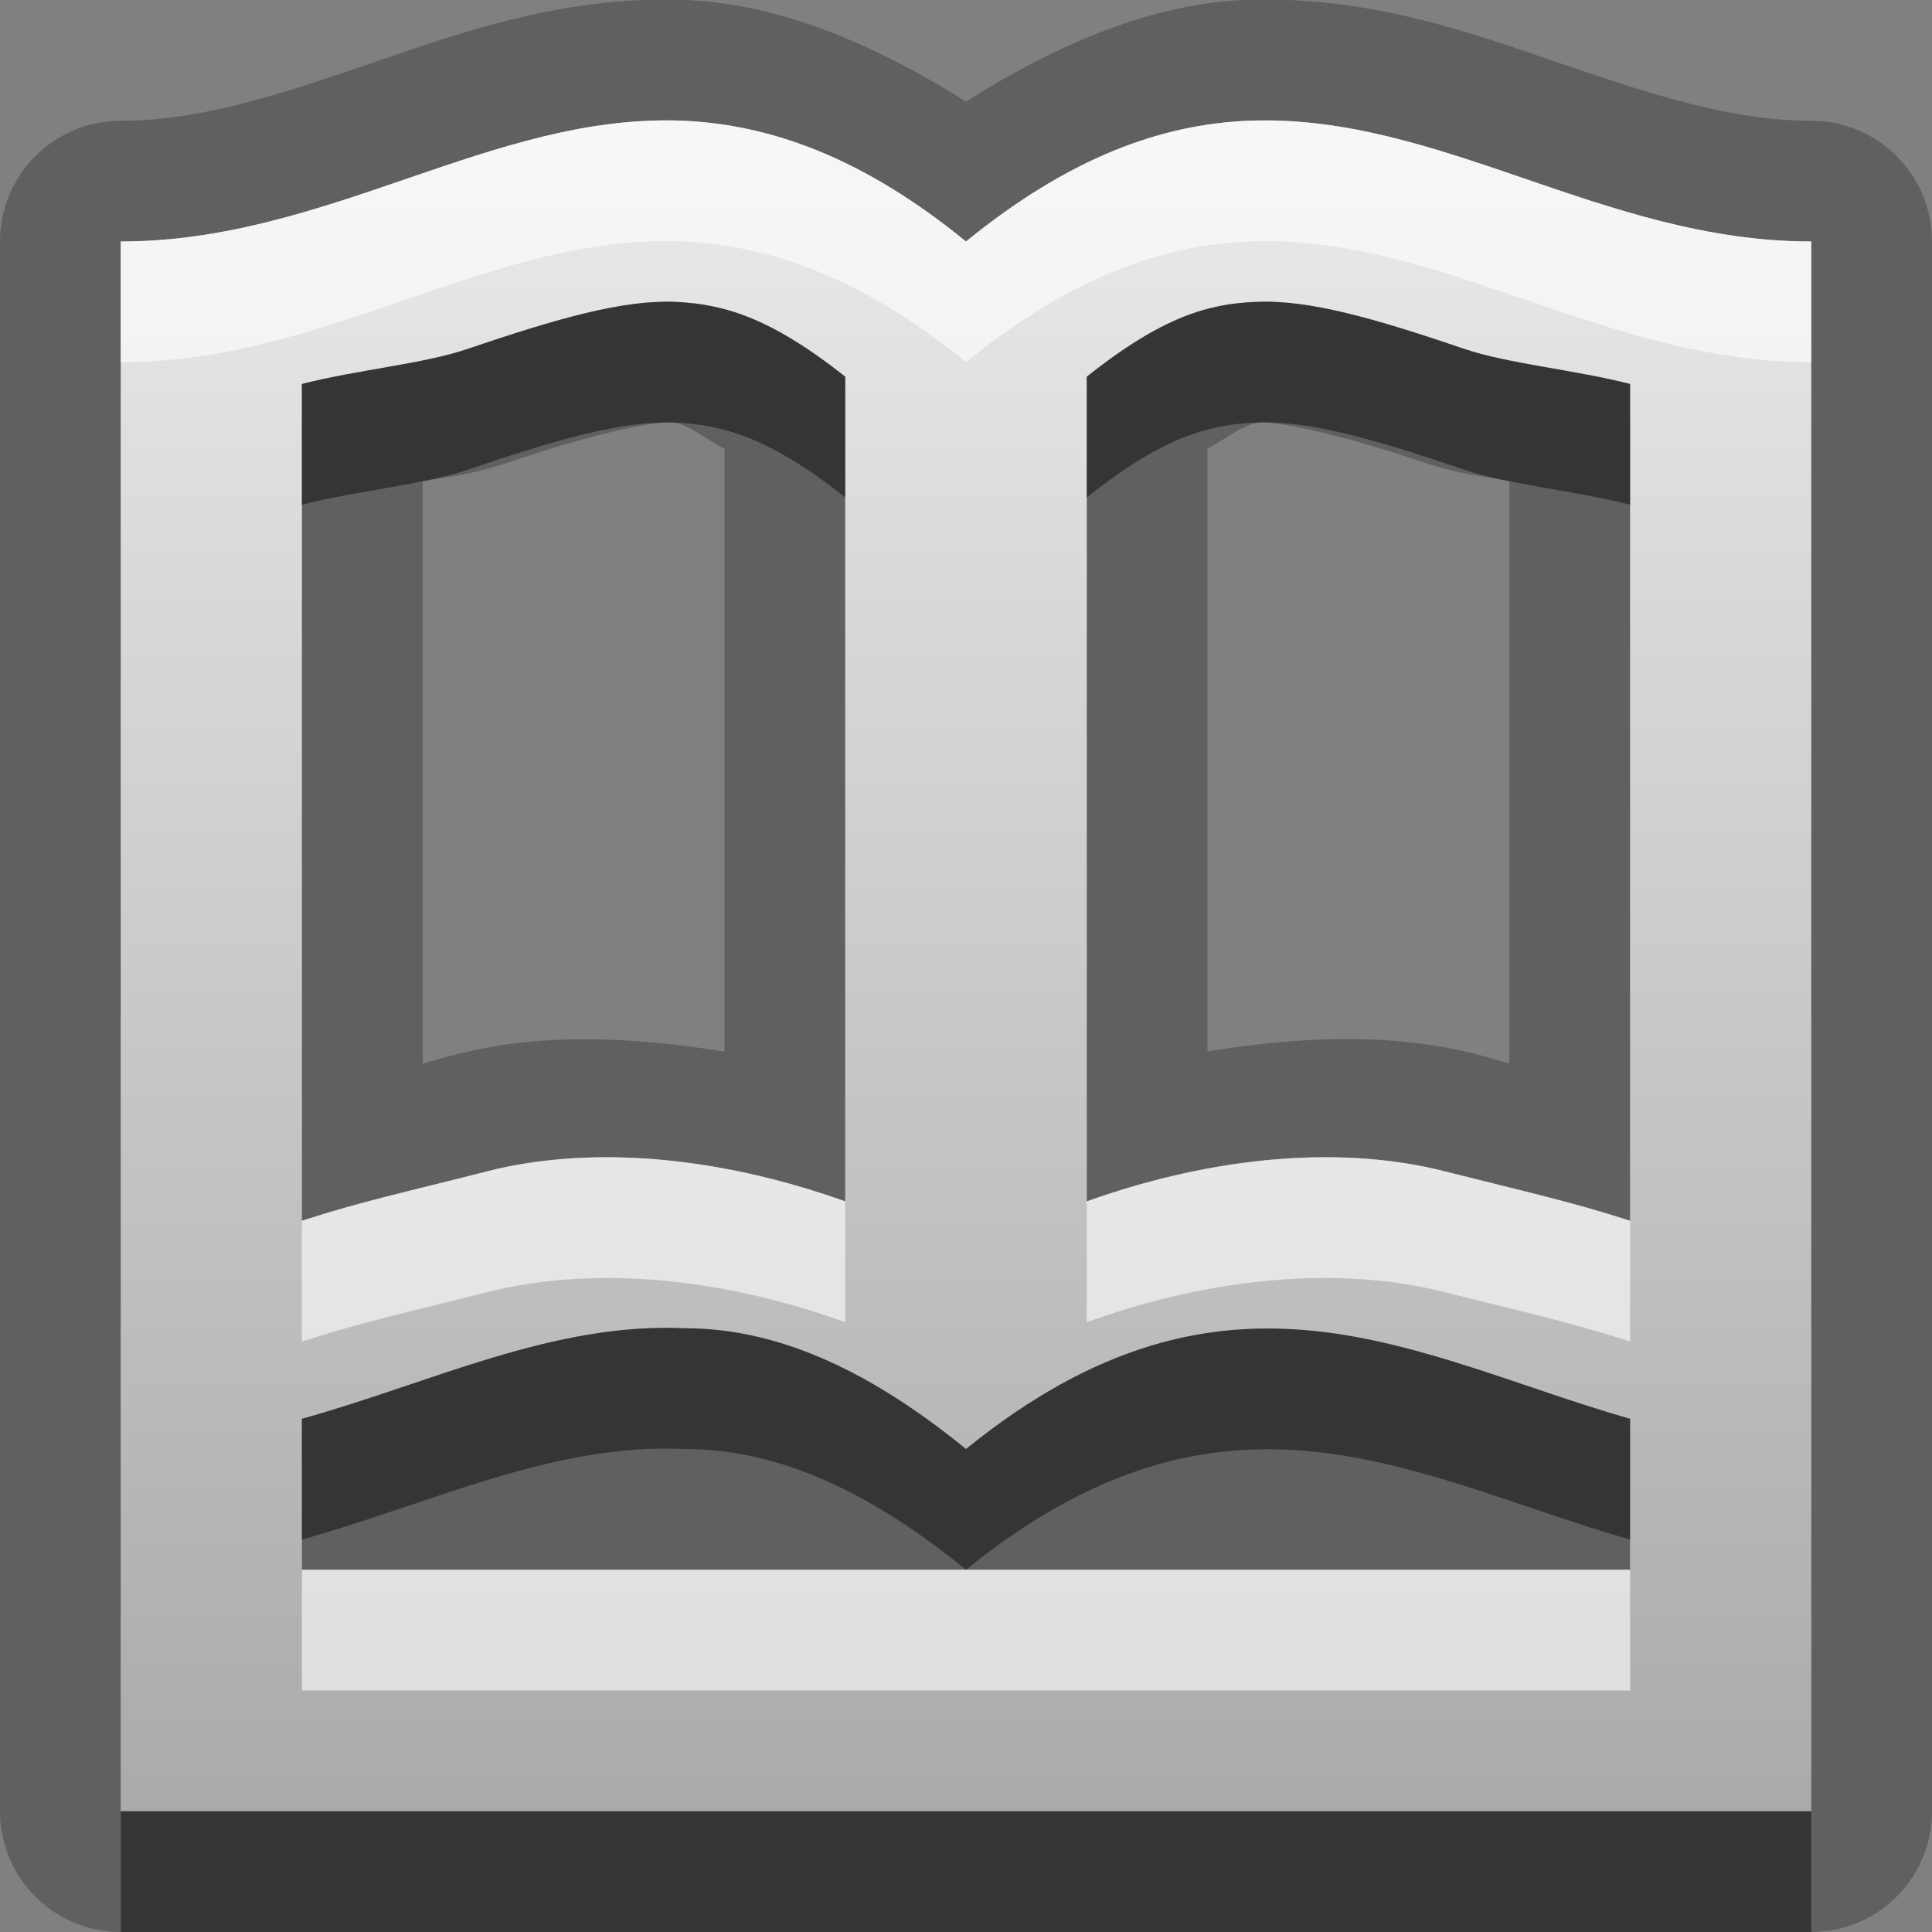 <?xml version="1.0" encoding="UTF-8"?>
<svg id="svg29" width="16" height="16" version="1.1" xmlns="http://www.w3.org/2000/svg" xmlns:cc="http://creativecommons.org/ns#" xmlns:dc="http://purl.org/dc/elements/1.1/" xmlns:rdf="http://www.w3.org/1999/02/22-rdf-syntax-ns#">
 <rect width="100%" height="100%" fill="#808080" stroke="none"/>
 <defs id="defs7">
  <linearGradient id="gr0" x1="8" x2="8" y1=".997" y2="14.997" gradientUnits="userSpaceOnUse">
   <stop id="stop2" stop-color="#ebebeb" offset="0"/>
   <stop id="stop4" stop-color="#aaa" offset="1"/>
  </linearGradient>
 </defs>
 <path id="path9" d="m5.701 0c-1.025-0.043-1.888 0.271-2.642 0.529-0.755 0.259-1.406 0.471-2.059 0.471a1 1 0 0 0-1 1v13a1 1 0 0 0 1 1h14a1 1 0 0 0 1-1v-13a1 1 0 0 0-1-1c-0.65 0-1.3-0.21-2.06-0.469-0.75-0.258-1.61-0.572-2.64-0.531-0.739 0.031-1.521 0.348-2.3 0.842-0.78-0.493-1.561-0.806-2.295-0.84a1 1 0 0 0 0-0.002h-4e-3zm-0.041 1c0.718 0.033 1.482 0.3 2.34 1 0.86-0.7 1.62-0.97 2.34-1 1.58-0.063 2.94 1 4.66 1v13h-14v-13c1.72 0 3.082-1.066 4.66-1zm-0.06 1.5c-0.438-0.019-0.98 0.136-1.731 0.391-0.357 0.122-0.919 0.173-1.369 0.289v6.93c0.496-0.162 0.865-0.239 1.539-0.411 0.833-0.213 1.879-0.136 2.961 0.25v-6.83c-0.631-0.499-1.013-0.599-1.4-0.619zm4.8 0c-0.39 0.016-0.771 0.119-1.4 0.619v6.83c1.08-0.386 2.13-0.463 2.96-0.25 0.68 0.172 1.04 0.249 1.54 0.411v-6.93c-0.45-0.116-1.01-0.167-1.37-0.289-0.75-0.255-1.29-0.411-1.73-0.391zm-4.845 0.998c0.131 0 0.319 0.158 0.445 0.219v4.992c-0.768-0.123-1.519-0.156-2.207 0.02-0.121 0.03-0.187 0.05-0.293 0.08v-4.823c0.24-0.04 0.414-0.06 0.691-0.15 0.728-0.247 1.194-0.343 1.364-0.336v-2e-3zm4.885 0h0.01c0.16 0 0.63 0.09 1.36 0.338 0.28 0.09 0.45 0.106 0.69 0.148v4.823c-0.11-0.03-0.17-0.05-0.29-0.08-0.69-0.175-1.44-0.143-2.21-0.02v-4.992c0.12-0.06 0.31-0.212 0.44-0.217zm-4.77 7.502c-1.092-0.05-2.094 0.45-3.17 0.75v1.25h11v-1.25c-1.78-0.51-3.33-1.51-5.5 0.25-0.859-0.7-1.612-1-2.33-1z" opacity=".25"/>
 <path id="base" d="m5.66 1c-1.578-0.066-2.94 1-4.66 1v13h14v-13c-1.72 0-3.08-1.063-4.66-1-0.72 0.03-1.48 0.3-2.34 1-0.858-0.7-1.622-0.967-2.34-1zm-0.06 1.5c0.387 0.02 0.769 0.121 1.4 0.62v6.83c-1.082-0.386-2.127-0.463-2.96-0.25-0.674 0.172-1.044 0.25-1.54 0.41v-6.93c0.45-0.116 1.013-0.168 1.37-0.29 0.751-0.255 1.292-0.409 1.73-0.39zm4.8 0c0.44-0.02 0.98 0.135 1.73 0.39 0.36 0.122 0.92 0.174 1.37 0.29v6.93c-0.5-0.16-0.86-0.238-1.54-0.41-0.83-0.213-1.88-0.136-2.96 0.25v-6.83c0.629-0.5 1.01-0.604 1.4-0.62zm-4.73 8.5c0.718 0 1.471 0.3 2.33 1 2.17-1.76 3.72-0.76 5.5-0.25v1.25h-11v-1.25c1.076-0.3 2.078-0.8 3.17-0.75z" fill="url(#gr0)"/>
 <path id="path17" d="m5.6 2.5c-0.438-0.019-0.98 0.136-1.731 0.391-0.357 0.122-0.919 0.173-1.369 0.289v1c0.45-0.116 1.012-0.167 1.369-0.289 0.751-0.255 1.293-0.41 1.731-0.391 0.387 0.02 0.769 0.12 1.4 0.619v-1c-0.631-0.499-1.013-0.599-1.4-0.619zm4.8 0c-0.39 0.016-0.771 0.119-1.4 0.619v1c0.629-0.5 1.01-0.603 1.4-0.619 0.44-0.02 0.98 0.136 1.73 0.391 0.36 0.122 0.92 0.173 1.37 0.289v-1c-0.45-0.116-1.01-0.167-1.37-0.289-0.75-0.255-1.29-0.411-1.73-0.391zm-4.73 8.5c-1.092-0.05-2.094 0.45-3.17 0.75v1c1.076-0.3 2.078-0.8 3.17-0.75 0.718 0 1.471 0.3 2.33 1 2.17-1.76 3.72-0.76 5.5-0.25v-1c-1.78-0.51-3.33-1.51-5.5 0.25-0.859-0.7-1.612-1-2.33-1zm-4.67 4v1h14v-1h-14z" opacity=".45"/>
 <path id="path24" d="m5.66 1c-1.578-0.066-2.94 1-4.66 1v1c1.72 0 3.082-1.07 4.66-1 0.718 0.033 1.482 0.3 2.34 1 0.86-0.7 1.62-0.97 2.34-1 1.58-0.063 2.94 1 4.66 1v-1c-1.72 0-3.08-1.063-4.66-1-0.72 0.03-1.48 0.3-2.34 1-0.858-0.7-1.622-0.967-2.34-1zm-0.959 8.596c-0.232 0.016-0.454 0.05-0.662 0.103-0.674 0.172-1.043 0.25-1.539 0.411v1c0.496-0.16 0.865-0.24 1.539-0.41 0.833-0.21 1.879-0.14 2.961 0.25v-1.001c-0.811-0.289-1.603-0.403-2.299-0.353zm6.599 0c-0.7-0.05-1.49 0.064-2.3 0.353v1.001c1.08-0.39 2.13-0.46 2.96-0.25 0.68 0.17 1.04 0.25 1.54 0.41v-1c-0.5-0.161-0.86-0.239-1.54-0.411-0.21-0.053-0.43-0.087-0.66-0.103zm-8.8 3.404v1h11v-1h-5.5-5.5z" fill="#fff" opacity=".6"/>
</svg>
